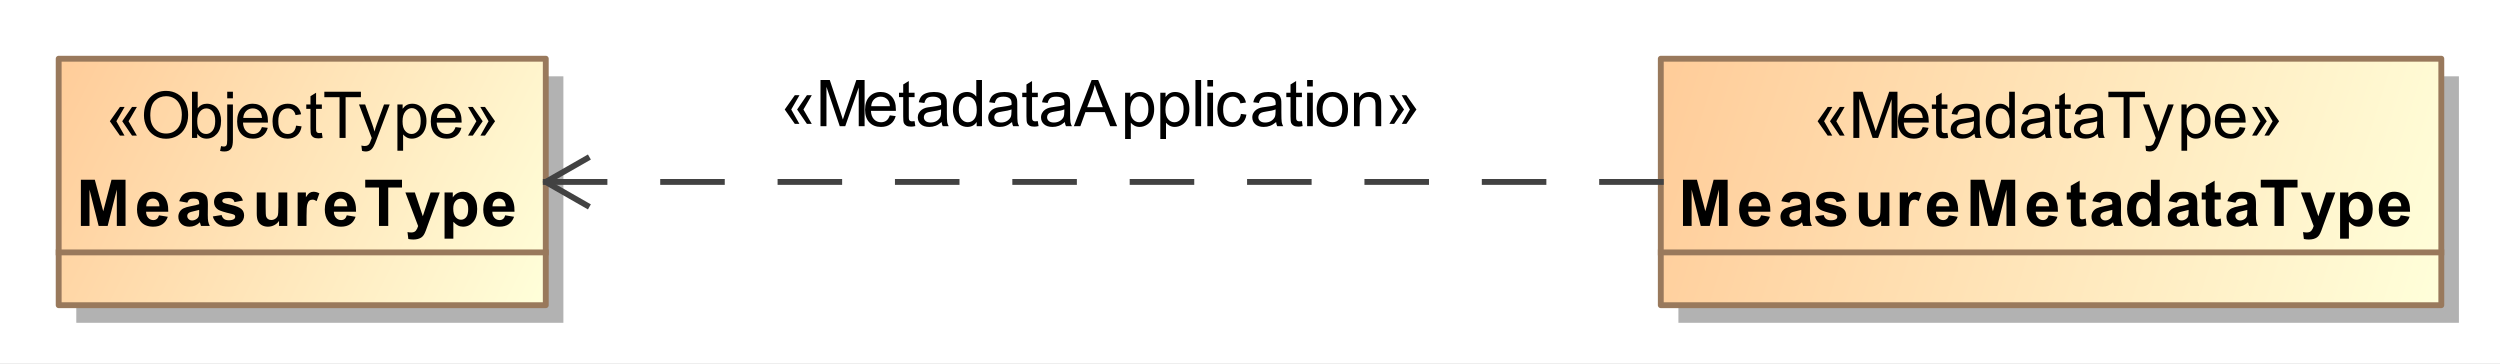 <?xml version="1.0" encoding="UTF-8"?>
<!DOCTYPE svg PUBLIC '-//W3C//DTD SVG 1.0//EN'
          'http://www.w3.org/TR/2001/REC-SVG-20010904/DTD/svg10.dtd'>
<svg fill-opacity="1" xmlns:xlink="http://www.w3.org/1999/xlink" color-rendering="auto" color-interpolation="auto" stroke="black" text-rendering="auto" stroke-linecap="square" width="4.438in" stroke-miterlimit="10" stroke-opacity="1" shape-rendering="auto" fill="black" stroke-dasharray="none" font-weight="normal" stroke-width="1" viewBox="0 0 426 62" height="0.646in" xmlns="http://www.w3.org/2000/svg" font-family="&apos;Arial&apos;" font-style="normal" stroke-linejoin="miter" font-size="12" stroke-dashoffset="0" image-rendering="auto"
><rect x="0" y="0" width="426" height="62" fill="#333333" stroke="none"/><!--Generated by the Batik Graphics2D SVG Generator
 This is MagicDraw diagram.--><defs id="genericDefs"
  /><g
  ><defs id="defs1"
    ><linearGradient x1="364" gradientUnits="userSpaceOnUse" x2="497" y1="123" y2="165" id="linearGradient1" spreadMethod="pad"
      ><stop stop-opacity="1" stop-color="rgb(255,204,153)" offset="0%"
        /><stop stop-opacity="1" stop-color="rgb(255,255,218)" offset="100%"
      /></linearGradient
      ><linearGradient x1="91" gradientUnits="userSpaceOnUse" x2="174" y1="123" y2="165" id="linearGradient2" spreadMethod="pad"
      ><stop stop-opacity="1" stop-color="rgb(255,204,153)" offset="0%"
        /><stop stop-opacity="1" stop-color="rgb(255,255,218)" offset="100%"
      /></linearGradient
      ><clipPath clipPathUnits="userSpaceOnUse" id="clipPath1"
      ><path d="M0 -5 L507 -5 L507 175 L0 175 L0 -5 Z"
      /></clipPath
      ><clipPath clipPathUnits="userSpaceOnUse" id="clipPath2"
      ><path d="M81 108 L588 108 L588 288 L81 288 L81 108 Z"
      /></clipPath
    ></defs
    ><g fill="white" stroke="white"
    ><rect x="0" width="507" height="180" y="-5" clip-path="url(#clipPath1)" stroke="none"
      /><rect x="367" y="126" transform="translate(-81,-113)" clip-path="url(#clipPath2)" fill="rgb(178,178,178)" width="133" text-rendering="geometricPrecision" height="42" stroke="none"
      /><rect x="364" y="123" transform="translate(-81,-113)" clip-path="url(#clipPath2)" fill="url(#linearGradient1)" width="133" text-rendering="geometricPrecision" height="42" stroke="none"
    /></g
    ><g fill="rgb(153,121,92)" text-rendering="geometricPrecision" transform="translate(-81,-113)" stroke-linejoin="round" stroke-linecap="butt" stroke="rgb(153,121,92)"
    ><rect fill="none" x="364" width="133" height="42" y="123" clip-path="url(#clipPath2)"
      /><line y2="156" fill="none" x1="364" clip-path="url(#clipPath2)" x2="497" y1="156"
      /><path fill="black" d="M391.828 133.654 L393.219 136.107 L392.438 136.107 L390.719 133.654 L392.438 131.217 L393.234 131.217 L391.828 133.654 ZM393.906 133.654 L395.328 136.107 L394.5 136.107 L392.828 133.654 L394.5 131.217 L395.328 131.217 L393.906 133.654 ZM396.812 136.498 L396.812 128.623 L398.391 128.623 L400.25 134.201 Q400.5 134.982 400.625 135.357 Q400.766 134.935 401.047 134.107 L402.922 128.623 L404.328 128.623 L404.328 136.498 L403.328 136.498 L403.328 129.904 L401.031 136.498 L400.094 136.498 L397.828 129.795 L397.828 136.498 L396.812 136.498 ZM408.625 134.654 L409.625 134.779 Q409.391 135.654 408.75 136.138 Q408.109 136.623 407.125 136.623 Q405.875 136.623 405.141 135.857 Q404.406 135.092 404.406 133.701 Q404.406 132.248 405.148 131.459 Q405.891 130.67 407.062 130.67 Q408.219 130.67 408.938 131.443 Q409.656 132.217 409.656 133.638 Q409.656 133.717 409.656 133.888 L405.406 133.888 Q405.453 134.826 405.93 135.326 Q406.406 135.826 407.125 135.826 Q407.656 135.826 408.031 135.553 Q408.406 135.279 408.625 134.654 ZM405.453 133.092 L408.641 133.092 Q408.578 132.373 408.281 132.013 Q407.812 131.467 407.078 131.467 Q406.406 131.467 405.953 131.912 Q405.5 132.357 405.453 133.092 ZM412.844 135.638 L412.969 136.482 Q412.562 136.576 412.25 136.576 Q411.719 136.576 411.43 136.404 Q411.141 136.232 411.023 135.967 Q410.906 135.701 410.906 134.826 L410.906 131.545 L410.188 131.545 L410.188 130.795 L410.906 130.795 L410.906 129.388 L411.859 128.795 L411.859 130.795 L412.844 130.795 L412.844 131.545 L411.859 131.545 L411.859 134.888 Q411.859 135.295 411.914 135.412 Q411.969 135.529 412.086 135.599 Q412.203 135.67 412.406 135.67 Q412.578 135.67 412.844 135.638 ZM417.453 135.795 Q416.906 136.248 416.414 136.435 Q415.922 136.623 415.344 136.623 Q414.406 136.623 413.898 136.162 Q413.391 135.701 413.391 134.998 Q413.391 134.576 413.586 134.232 Q413.781 133.888 414.086 133.678 Q414.391 133.467 414.781 133.357 Q415.062 133.279 415.641 133.217 Q416.812 133.076 417.359 132.873 Q417.375 132.685 417.375 132.623 Q417.375 132.029 417.094 131.795 Q416.734 131.467 416 131.467 Q415.312 131.467 414.992 131.701 Q414.672 131.935 414.516 132.545 L413.562 132.42 Q413.688 131.81 413.984 131.435 Q414.281 131.06 414.844 130.865 Q415.406 130.67 416.141 130.67 Q416.875 130.67 417.328 130.842 Q417.781 131.013 417.992 131.271 Q418.203 131.529 418.297 131.92 Q418.344 132.17 418.344 132.826 L418.344 134.107 Q418.344 135.451 418.406 135.81 Q418.469 136.17 418.656 136.498 L417.641 136.498 Q417.484 136.201 417.453 135.795 ZM417.359 133.638 Q416.844 133.857 415.781 133.998 Q415.188 134.092 414.945 134.193 Q414.703 134.295 414.562 134.506 Q414.422 134.717 414.422 134.967 Q414.422 135.357 414.719 135.615 Q415.016 135.873 415.578 135.873 Q416.141 135.873 416.57 135.623 Q417 135.373 417.219 134.951 Q417.359 134.623 417.359 133.982 L417.359 133.638 ZM423.422 136.498 L423.422 135.779 Q422.891 136.623 421.828 136.623 Q421.156 136.623 420.578 136.248 Q420 135.873 419.688 135.201 Q419.375 134.529 419.375 133.654 Q419.375 132.795 419.664 132.099 Q419.953 131.404 420.516 131.037 Q421.078 130.67 421.781 130.67 Q422.297 130.67 422.703 130.888 Q423.109 131.107 423.359 131.451 L423.359 128.623 L424.328 128.623 L424.328 136.498 L423.422 136.498 ZM420.375 133.654 Q420.375 134.748 420.836 135.287 Q421.297 135.826 421.922 135.826 Q422.562 135.826 423 135.31 Q423.438 134.795 423.438 133.732 Q423.438 132.56 422.992 132.013 Q422.547 131.467 421.875 131.467 Q421.234 131.467 420.805 131.99 Q420.375 132.513 420.375 133.654 ZM429.453 135.795 Q428.906 136.248 428.414 136.435 Q427.922 136.623 427.344 136.623 Q426.406 136.623 425.898 136.162 Q425.391 135.701 425.391 134.998 Q425.391 134.576 425.586 134.232 Q425.781 133.888 426.086 133.678 Q426.391 133.467 426.781 133.357 Q427.062 133.279 427.641 133.217 Q428.812 133.076 429.359 132.873 Q429.375 132.685 429.375 132.623 Q429.375 132.029 429.094 131.795 Q428.734 131.467 428 131.467 Q427.312 131.467 426.992 131.701 Q426.672 131.935 426.516 132.545 L425.562 132.42 Q425.688 131.81 425.984 131.435 Q426.281 131.06 426.844 130.865 Q427.406 130.67 428.141 130.67 Q428.875 130.67 429.328 130.842 Q429.781 131.013 429.992 131.271 Q430.203 131.529 430.297 131.92 Q430.344 132.17 430.344 132.826 L430.344 134.107 Q430.344 135.451 430.406 135.81 Q430.469 136.17 430.656 136.498 L429.641 136.498 Q429.484 136.201 429.453 135.795 ZM429.359 133.638 Q428.844 133.857 427.781 133.998 Q427.188 134.092 426.945 134.193 Q426.703 134.295 426.562 134.506 Q426.422 134.717 426.422 134.967 Q426.422 135.357 426.719 135.615 Q427.016 135.873 427.578 135.873 Q428.141 135.873 428.57 135.623 Q429 135.373 429.219 134.951 Q429.359 134.623 429.359 133.982 L429.359 133.638 ZM433.844 135.638 L433.969 136.482 Q433.562 136.576 433.25 136.576 Q432.719 136.576 432.43 136.404 Q432.141 136.232 432.023 135.967 Q431.906 135.701 431.906 134.826 L431.906 131.545 L431.188 131.545 L431.188 130.795 L431.906 130.795 L431.906 129.388 L432.859 128.795 L432.859 130.795 L433.844 130.795 L433.844 131.545 L432.859 131.545 L432.859 134.888 Q432.859 135.295 432.914 135.412 Q432.969 135.529 433.086 135.599 Q433.203 135.67 433.406 135.67 Q433.578 135.67 433.844 135.638 ZM438.453 135.795 Q437.906 136.248 437.414 136.435 Q436.922 136.623 436.344 136.623 Q435.406 136.623 434.898 136.162 Q434.391 135.701 434.391 134.998 Q434.391 134.576 434.586 134.232 Q434.781 133.888 435.086 133.678 Q435.391 133.467 435.781 133.357 Q436.062 133.279 436.641 133.217 Q437.812 133.076 438.359 132.873 Q438.375 132.685 438.375 132.623 Q438.375 132.029 438.094 131.795 Q437.734 131.467 437 131.467 Q436.312 131.467 435.992 131.701 Q435.672 131.935 435.516 132.545 L434.562 132.42 Q434.688 131.81 434.984 131.435 Q435.281 131.06 435.844 130.865 Q436.406 130.67 437.141 130.67 Q437.875 130.67 438.328 130.842 Q438.781 131.013 438.992 131.271 Q439.203 131.529 439.297 131.92 Q439.344 132.17 439.344 132.826 L439.344 134.107 Q439.344 135.451 439.406 135.81 Q439.469 136.17 439.656 136.498 L438.641 136.498 Q438.484 136.201 438.453 135.795 ZM438.359 133.638 Q437.844 133.857 436.781 133.998 Q436.188 134.092 435.945 134.193 Q435.703 134.295 435.562 134.506 Q435.422 134.717 435.422 134.967 Q435.422 135.357 435.719 135.615 Q436.016 135.873 436.578 135.873 Q437.141 135.873 437.57 135.623 Q438 135.373 438.219 134.951 Q438.359 134.623 438.359 133.982 L438.359 133.638 ZM442.859 136.498 L442.859 129.56 L440.266 129.56 L440.266 128.623 L446.5 128.623 L446.5 129.56 L443.891 129.56 L443.891 136.498 L442.859 136.498 ZM446.688 138.701 L446.578 137.795 Q446.891 137.873 447.125 137.873 Q447.453 137.873 447.648 137.763 Q447.844 137.654 447.953 137.467 Q448.047 137.326 448.25 136.748 Q448.281 136.67 448.344 136.513 L446.172 130.795 L447.219 130.795 L448.406 134.092 Q448.641 134.732 448.812 135.42 Q448.984 134.748 449.219 134.123 L450.438 130.795 L451.406 130.795 L449.234 136.592 Q448.891 137.529 448.688 137.888 Q448.438 138.373 448.102 138.592 Q447.766 138.81 447.312 138.81 Q447.031 138.81 446.688 138.701 ZM452.719 138.685 L452.719 130.795 L453.609 130.795 L453.609 131.529 Q453.922 131.107 454.312 130.888 Q454.703 130.67 455.266 130.67 Q455.984 130.67 456.547 131.045 Q457.109 131.42 457.391 132.099 Q457.672 132.779 457.672 133.607 Q457.672 134.482 457.359 135.178 Q457.047 135.873 456.445 136.248 Q455.844 136.623 455.188 136.623 Q454.703 136.623 454.32 136.42 Q453.938 136.217 453.688 135.904 L453.688 138.685 L452.719 138.685 ZM453.594 133.685 Q453.594 134.779 454.047 135.303 Q454.5 135.826 455.125 135.826 Q455.766 135.826 456.227 135.287 Q456.688 134.748 456.688 133.592 Q456.688 132.513 456.242 131.967 Q455.797 131.42 455.172 131.42 Q454.547 131.42 454.07 131.998 Q453.594 132.576 453.594 133.685 ZM462.625 134.654 L463.625 134.779 Q463.391 135.654 462.75 136.138 Q462.109 136.623 461.125 136.623 Q459.875 136.623 459.141 135.857 Q458.406 135.092 458.406 133.701 Q458.406 132.248 459.148 131.459 Q459.891 130.67 461.062 130.67 Q462.219 130.67 462.938 131.443 Q463.656 132.217 463.656 133.638 Q463.656 133.717 463.656 133.888 L459.406 133.888 Q459.453 134.826 459.93 135.326 Q460.406 135.826 461.125 135.826 Q461.656 135.826 462.031 135.553 Q462.406 135.279 462.625 134.654 ZM459.453 133.092 L462.641 133.092 Q462.578 132.373 462.281 132.013 Q461.812 131.467 461.078 131.467 Q460.406 131.467 459.953 131.912 Q459.5 132.357 459.453 133.092 ZM468.25 133.654 L466.844 131.217 L467.641 131.217 L469.359 133.654 L467.641 136.107 L466.859 136.107 L468.25 133.654 ZM466.172 133.654 L464.75 131.217 L465.562 131.217 L467.25 133.654 L465.562 136.107 L464.75 136.107 L466.172 133.654 Z" clip-path="url(#clipPath2)" stroke="none"
      /><path fill="black" d="M367.781 151.498 L367.781 143.623 L370.156 143.623 L371.594 148.998 L373 143.623 L375.391 143.623 L375.391 151.498 L373.906 151.498 L373.906 145.295 L372.344 151.498 L370.812 151.498 L369.25 145.295 L369.25 151.498 L367.781 151.498 ZM381.094 149.685 L382.594 149.935 Q382.312 150.763 381.688 151.193 Q381.062 151.623 380.109 151.623 Q378.625 151.623 377.906 150.654 Q377.344 149.873 377.344 148.685 Q377.344 147.263 378.086 146.467 Q378.828 145.67 379.969 145.67 Q381.234 145.67 381.969 146.506 Q382.703 147.342 382.672 149.076 L378.891 149.076 Q378.906 149.748 379.258 150.123 Q379.609 150.498 380.125 150.498 Q380.484 150.498 380.727 150.303 Q380.969 150.107 381.094 149.685 ZM381.172 148.154 Q381.156 147.498 380.836 147.162 Q380.516 146.826 380.062 146.826 Q379.562 146.826 379.234 147.185 Q378.922 147.545 378.922 148.154 L381.172 148.154 ZM385.922 147.529 L384.547 147.279 Q384.781 146.467 385.344 146.068 Q385.906 145.67 387.016 145.67 Q388.031 145.67 388.523 145.904 Q389.016 146.138 389.219 146.506 Q389.422 146.873 389.422 147.857 L389.406 149.623 Q389.406 150.373 389.477 150.732 Q389.547 151.092 389.75 151.498 L388.25 151.498 Q388.188 151.342 388.109 151.045 Q388.078 150.92 388.062 150.873 Q387.672 151.248 387.227 151.435 Q386.781 151.623 386.281 151.623 Q385.406 151.623 384.898 151.146 Q384.391 150.67 384.391 149.935 Q384.391 149.451 384.625 149.076 Q384.859 148.701 385.273 148.498 Q385.688 148.295 386.469 148.138 Q387.531 147.951 387.938 147.779 L387.938 147.623 Q387.938 147.185 387.719 147.006 Q387.5 146.826 386.906 146.826 Q386.516 146.826 386.289 146.982 Q386.062 147.138 385.922 147.529 ZM387.938 148.763 Q387.641 148.857 387.016 148.99 Q386.391 149.123 386.203 149.248 Q385.906 149.467 385.906 149.779 Q385.906 150.107 386.141 150.334 Q386.375 150.56 386.734 150.56 Q387.141 150.56 387.516 150.295 Q387.797 150.092 387.875 149.795 Q387.938 149.607 387.938 149.06 L387.938 148.763 ZM390.266 149.873 L391.766 149.638 Q391.875 150.076 392.164 150.303 Q392.453 150.529 392.984 150.529 Q393.578 150.529 393.875 150.326 Q394.078 150.17 394.078 149.92 Q394.078 149.748 393.969 149.638 Q393.844 149.529 393.453 149.435 Q391.641 149.029 391.141 148.701 Q390.469 148.232 390.469 147.42 Q390.469 146.67 391.055 146.17 Q391.641 145.67 392.875 145.67 Q394.047 145.67 394.609 146.045 Q395.172 146.42 395.391 147.17 L393.969 147.435 Q393.875 147.107 393.625 146.928 Q393.375 146.748 392.891 146.748 Q392.297 146.748 392.047 146.92 Q391.875 147.029 391.875 147.217 Q391.875 147.388 392.016 147.498 Q392.219 147.654 393.43 147.928 Q394.641 148.201 395.109 148.592 Q395.594 148.998 395.594 149.717 Q395.594 150.498 394.938 151.06 Q394.281 151.623 392.984 151.623 Q391.828 151.623 391.148 151.154 Q390.469 150.685 390.266 149.873 ZM401.547 151.498 L401.547 150.638 Q401.234 151.107 400.727 151.365 Q400.219 151.623 399.656 151.623 Q399.078 151.623 398.625 151.373 Q398.172 151.123 397.961 150.662 Q397.75 150.201 397.75 149.404 L397.75 145.795 L399.266 145.795 L399.266 148.42 Q399.266 149.623 399.352 149.888 Q399.438 150.154 399.656 150.318 Q399.875 150.482 400.219 150.482 Q400.594 150.482 400.906 150.271 Q401.219 150.06 401.328 149.74 Q401.438 149.42 401.438 148.201 L401.438 145.795 L402.953 145.795 L402.953 151.498 L401.547 151.498 ZM406.234 151.498 L404.719 151.498 L404.719 145.795 L406.125 145.795 L406.125 146.607 Q406.484 146.029 406.773 145.849 Q407.062 145.67 407.422 145.67 Q407.938 145.67 408.422 145.951 L407.953 147.263 Q407.578 147.013 407.25 147.013 Q406.922 147.013 406.703 147.193 Q406.484 147.373 406.359 147.826 Q406.234 148.279 406.234 149.732 L406.234 151.498 ZM413.094 149.685 L414.594 149.935 Q414.312 150.763 413.688 151.193 Q413.062 151.623 412.109 151.623 Q410.625 151.623 409.906 150.654 Q409.344 149.873 409.344 148.685 Q409.344 147.263 410.086 146.467 Q410.828 145.67 411.969 145.67 Q413.234 145.67 413.969 146.506 Q414.703 147.342 414.672 149.076 L410.891 149.076 Q410.906 149.748 411.258 150.123 Q411.609 150.498 412.125 150.498 Q412.484 150.498 412.727 150.303 Q412.969 150.107 413.094 149.685 ZM413.172 148.154 Q413.156 147.498 412.836 147.162 Q412.516 146.826 412.062 146.826 Q411.562 146.826 411.234 147.185 Q410.922 147.545 410.922 148.154 L413.172 148.154 ZM416.781 151.498 L416.781 143.623 L419.156 143.623 L420.594 148.998 L422 143.623 L424.391 143.623 L424.391 151.498 L422.906 151.498 L422.906 145.295 L421.344 151.498 L419.812 151.498 L418.25 145.295 L418.25 151.498 L416.781 151.498 ZM430.094 149.685 L431.594 149.935 Q431.312 150.763 430.688 151.193 Q430.062 151.623 429.109 151.623 Q427.625 151.623 426.906 150.654 Q426.344 149.873 426.344 148.685 Q426.344 147.263 427.086 146.467 Q427.828 145.67 428.969 145.67 Q430.234 145.67 430.969 146.506 Q431.703 147.342 431.672 149.076 L427.891 149.076 Q427.906 149.748 428.258 150.123 Q428.609 150.498 429.125 150.498 Q429.484 150.498 429.727 150.303 Q429.969 150.107 430.094 149.685 ZM430.172 148.154 Q430.156 147.498 429.836 147.162 Q429.516 146.826 429.062 146.826 Q428.562 146.826 428.234 147.185 Q427.922 147.545 427.922 148.154 L430.172 148.154 ZM436.406 145.795 L436.406 146.998 L435.375 146.998 L435.375 149.295 Q435.375 149.998 435.406 150.115 Q435.438 150.232 435.539 150.303 Q435.641 150.373 435.797 150.373 Q436 150.373 436.406 150.232 L436.531 151.404 Q436 151.623 435.344 151.623 Q434.922 151.623 434.594 151.49 Q434.266 151.357 434.117 151.138 Q433.969 150.92 433.906 150.545 Q433.859 150.279 433.859 149.482 L433.859 146.998 L433.172 146.998 L433.172 145.795 L433.859 145.795 L433.859 144.654 L435.375 143.779 L435.375 145.795 L436.406 145.795 ZM438.922 147.529 L437.547 147.279 Q437.781 146.467 438.344 146.068 Q438.906 145.67 440.016 145.67 Q441.031 145.67 441.523 145.904 Q442.016 146.138 442.219 146.506 Q442.422 146.873 442.422 147.857 L442.406 149.623 Q442.406 150.373 442.477 150.732 Q442.547 151.092 442.75 151.498 L441.25 151.498 Q441.188 151.342 441.109 151.045 Q441.078 150.92 441.062 150.873 Q440.672 151.248 440.227 151.435 Q439.781 151.623 439.281 151.623 Q438.406 151.623 437.898 151.146 Q437.391 150.67 437.391 149.935 Q437.391 149.451 437.625 149.076 Q437.859 148.701 438.273 148.498 Q438.688 148.295 439.469 148.138 Q440.531 147.951 440.938 147.779 L440.938 147.623 Q440.938 147.185 440.719 147.006 Q440.5 146.826 439.906 146.826 Q439.516 146.826 439.289 146.982 Q439.062 147.138 438.922 147.529 ZM440.938 148.763 Q440.641 148.857 440.016 148.99 Q439.391 149.123 439.203 149.248 Q438.906 149.467 438.906 149.779 Q438.906 150.107 439.141 150.334 Q439.375 150.56 439.734 150.56 Q440.141 150.56 440.516 150.295 Q440.797 150.092 440.875 149.795 Q440.938 149.607 440.938 149.06 L440.938 148.763 ZM449.016 151.498 L447.625 151.498 L447.625 150.654 Q447.266 151.154 446.789 151.388 Q446.312 151.623 445.844 151.623 Q444.859 151.623 444.156 150.834 Q443.453 150.045 443.453 148.623 Q443.453 147.17 444.133 146.42 Q444.812 145.67 445.859 145.67 Q446.812 145.67 447.516 146.467 L447.516 143.623 L449.016 143.623 L449.016 151.498 ZM445 148.529 Q445 149.435 445.25 149.842 Q445.609 150.435 446.266 150.435 Q446.781 150.435 447.148 149.99 Q447.516 149.545 447.516 148.67 Q447.516 147.685 447.164 147.256 Q446.812 146.826 446.25 146.826 Q445.719 146.826 445.359 147.248 Q445 147.67 445 148.529 ZM451.922 147.529 L450.547 147.279 Q450.781 146.467 451.344 146.068 Q451.906 145.67 453.016 145.67 Q454.031 145.67 454.523 145.904 Q455.016 146.138 455.219 146.506 Q455.422 146.873 455.422 147.857 L455.406 149.623 Q455.406 150.373 455.477 150.732 Q455.547 151.092 455.75 151.498 L454.25 151.498 Q454.188 151.342 454.109 151.045 Q454.078 150.92 454.062 150.873 Q453.672 151.248 453.227 151.435 Q452.781 151.623 452.281 151.623 Q451.406 151.623 450.898 151.146 Q450.391 150.67 450.391 149.935 Q450.391 149.451 450.625 149.076 Q450.859 148.701 451.273 148.498 Q451.688 148.295 452.469 148.138 Q453.531 147.951 453.938 147.779 L453.938 147.623 Q453.938 147.185 453.719 147.006 Q453.5 146.826 452.906 146.826 Q452.516 146.826 452.289 146.982 Q452.062 147.138 451.922 147.529 ZM453.938 148.763 Q453.641 148.857 453.016 148.99 Q452.391 149.123 452.203 149.248 Q451.906 149.467 451.906 149.779 Q451.906 150.107 452.141 150.334 Q452.375 150.56 452.734 150.56 Q453.141 150.56 453.516 150.295 Q453.797 150.092 453.875 149.795 Q453.938 149.607 453.938 149.06 L453.938 148.763 ZM459.406 145.795 L459.406 146.998 L458.375 146.998 L458.375 149.295 Q458.375 149.998 458.406 150.115 Q458.438 150.232 458.539 150.303 Q458.641 150.373 458.797 150.373 Q459 150.373 459.406 150.232 L459.531 151.404 Q459 151.623 458.344 151.623 Q457.922 151.623 457.594 151.49 Q457.266 151.357 457.117 151.138 Q456.969 150.92 456.906 150.545 Q456.859 150.279 456.859 149.482 L456.859 146.998 L456.172 146.998 L456.172 145.795 L456.859 145.795 L456.859 144.654 L458.375 143.779 L458.375 145.795 L459.406 145.795 ZM461.922 147.529 L460.547 147.279 Q460.781 146.467 461.344 146.068 Q461.906 145.67 463.016 145.67 Q464.031 145.67 464.523 145.904 Q465.016 146.138 465.219 146.506 Q465.422 146.873 465.422 147.857 L465.406 149.623 Q465.406 150.373 465.477 150.732 Q465.547 151.092 465.75 151.498 L464.25 151.498 Q464.188 151.342 464.109 151.045 Q464.078 150.92 464.062 150.873 Q463.672 151.248 463.227 151.435 Q462.781 151.623 462.281 151.623 Q461.406 151.623 460.898 151.146 Q460.391 150.67 460.391 149.935 Q460.391 149.451 460.625 149.076 Q460.859 148.701 461.273 148.498 Q461.688 148.295 462.469 148.138 Q463.531 147.951 463.938 147.779 L463.938 147.623 Q463.938 147.185 463.719 147.006 Q463.5 146.826 462.906 146.826 Q462.516 146.826 462.289 146.982 Q462.062 147.138 461.922 147.529 ZM463.938 148.763 Q463.641 148.857 463.016 148.99 Q462.391 149.123 462.203 149.248 Q461.906 149.467 461.906 149.779 Q461.906 150.107 462.141 150.334 Q462.375 150.56 462.734 150.56 Q463.141 150.56 463.516 150.295 Q463.797 150.092 463.875 149.795 Q463.938 149.607 463.938 149.06 L463.938 148.763 ZM468.578 151.498 L468.578 144.951 L466.234 144.951 L466.234 143.623 L472.5 143.623 L472.5 144.951 L470.156 144.951 L470.156 151.498 L468.578 151.498 ZM473.078 145.795 L474.688 145.795 L476.047 149.842 L477.375 145.795 L478.938 145.795 L476.922 151.279 L476.562 152.279 Q476.375 152.779 476.195 153.045 Q476.016 153.31 475.781 153.467 Q475.547 153.623 475.203 153.717 Q474.859 153.81 474.422 153.81 Q474 153.81 473.578 153.717 L473.438 152.545 Q473.797 152.607 474.078 152.607 Q474.609 152.607 474.859 152.303 Q475.109 151.998 475.25 151.513 L473.078 145.795 ZM479.75 145.795 L481.156 145.795 L481.156 146.638 Q481.422 146.201 481.891 145.935 Q482.359 145.67 482.938 145.67 Q483.922 145.67 484.617 146.443 Q485.312 147.217 485.312 148.607 Q485.312 150.045 484.617 150.834 Q483.922 151.623 482.922 151.623 Q482.453 151.623 482.07 151.435 Q481.688 151.248 481.25 150.795 L481.25 153.67 L479.75 153.67 L479.75 145.795 ZM481.234 148.545 Q481.234 149.513 481.617 149.974 Q482 150.435 482.547 150.435 Q483.078 150.435 483.43 150.013 Q483.781 149.592 483.781 148.623 Q483.781 147.732 483.422 147.295 Q483.062 146.857 482.531 146.857 Q481.969 146.857 481.602 147.287 Q481.234 147.717 481.234 148.545 ZM490.094 149.685 L491.594 149.935 Q491.312 150.763 490.688 151.193 Q490.062 151.623 489.109 151.623 Q487.625 151.623 486.906 150.654 Q486.344 149.873 486.344 148.685 Q486.344 147.263 487.086 146.467 Q487.828 145.67 488.969 145.67 Q490.234 145.67 490.969 146.506 Q491.703 147.342 491.672 149.076 L487.891 149.076 Q487.906 149.748 488.258 150.123 Q488.609 150.498 489.125 150.498 Q489.484 150.498 489.727 150.303 Q489.969 150.107 490.094 149.685 ZM490.172 148.154 Q490.156 147.498 489.836 147.162 Q489.516 146.826 489.062 146.826 Q488.562 146.826 488.234 147.185 Q487.922 147.545 487.922 148.154 L490.172 148.154 Z" clip-path="url(#clipPath2)" stroke="none"
      /><rect x="94" y="126" clip-path="url(#clipPath2)" fill="rgb(178,178,178)" width="83" height="42" stroke="none"
      /><rect x="91" y="123" clip-path="url(#clipPath2)" fill="url(#linearGradient2)" width="83" height="42" stroke="none"
      /><rect fill="none" x="91" width="83" height="42" y="123" clip-path="url(#clipPath2)"
      /><line y2="156" fill="none" x1="91" clip-path="url(#clipPath2)" x2="174" y1="156"
      /><path fill="black" d="M100.828 133.654 L102.219 136.107 L101.438 136.107 L99.719 133.654 L101.438 131.217 L102.234 131.217 L100.828 133.654 ZM102.906 133.654 L104.328 136.107 L103.5 136.107 L101.828 133.654 L103.5 131.217 L104.328 131.217 L102.906 133.654 ZM105.531 132.67 Q105.531 130.701 106.586 129.592 Q107.641 128.482 109.297 128.482 Q110.391 128.482 111.266 129.006 Q112.141 129.529 112.602 130.459 Q113.062 131.388 113.062 132.576 Q113.062 133.763 112.578 134.709 Q112.094 135.654 111.211 136.146 Q110.328 136.638 109.297 136.638 Q108.188 136.638 107.312 136.099 Q106.438 135.56 105.984 134.631 Q105.531 133.701 105.531 132.67 ZM106.609 132.685 Q106.609 134.107 107.375 134.928 Q108.141 135.748 109.297 135.748 Q110.469 135.748 111.227 134.92 Q111.984 134.092 111.984 132.56 Q111.984 131.607 111.664 130.888 Q111.344 130.17 110.719 129.779 Q110.094 129.388 109.312 129.388 Q108.203 129.388 107.406 130.146 Q106.609 130.904 106.609 132.685 ZM114.609 136.498 L113.719 136.498 L113.719 128.623 L114.688 128.623 L114.688 131.435 Q115.297 130.67 116.25 130.67 Q116.781 130.67 117.25 130.881 Q117.719 131.092 118.023 131.474 Q118.328 131.857 118.5 132.396 Q118.672 132.935 118.672 133.56 Q118.672 135.029 117.945 135.826 Q117.219 136.623 116.203 136.623 Q115.188 136.623 114.609 135.779 L114.609 136.498 ZM114.609 133.607 Q114.609 134.623 114.891 135.092 Q115.344 135.826 116.125 135.826 Q116.75 135.826 117.211 135.279 Q117.672 134.732 117.672 133.638 Q117.672 132.529 117.234 131.998 Q116.797 131.467 116.156 131.467 Q115.531 131.467 115.07 132.013 Q114.609 132.56 114.609 133.607 ZM119.719 129.748 L119.719 128.623 L120.688 128.623 L120.688 129.748 L119.719 129.748 ZM118.5 138.717 L118.672 137.888 Q118.969 137.967 119.141 137.967 Q119.438 137.967 119.578 137.771 Q119.719 137.576 119.719 136.795 L119.719 130.795 L120.688 130.795 L120.688 136.81 Q120.688 137.857 120.406 138.279 Q120.062 138.81 119.25 138.81 Q118.859 138.81 118.5 138.717 ZM125.625 134.654 L126.625 134.779 Q126.391 135.654 125.75 136.138 Q125.109 136.623 124.125 136.623 Q122.875 136.623 122.141 135.857 Q121.406 135.092 121.406 133.701 Q121.406 132.248 122.148 131.459 Q122.891 130.67 124.062 130.67 Q125.219 130.67 125.938 131.443 Q126.656 132.217 126.656 133.638 Q126.656 133.717 126.656 133.888 L122.406 133.888 Q122.453 134.826 122.93 135.326 Q123.406 135.826 124.125 135.826 Q124.656 135.826 125.031 135.553 Q125.406 135.279 125.625 134.654 ZM122.453 133.092 L125.641 133.092 Q125.578 132.373 125.281 132.013 Q124.812 131.467 124.078 131.467 Q123.406 131.467 122.953 131.912 Q122.5 132.357 122.453 133.092 ZM131.453 134.404 L132.391 134.529 Q132.25 135.513 131.602 136.068 Q130.953 136.623 130.031 136.623 Q128.859 136.623 128.148 135.857 Q127.438 135.092 127.438 133.67 Q127.438 132.748 127.742 132.053 Q128.047 131.357 128.672 131.013 Q129.297 130.67 130.031 130.67 Q130.953 130.67 131.547 131.138 Q132.141 131.607 132.312 132.467 L131.359 132.607 Q131.234 132.045 130.891 131.756 Q130.547 131.467 130.062 131.467 Q129.344 131.467 128.883 131.99 Q128.422 132.513 128.422 133.638 Q128.422 134.795 128.859 135.31 Q129.297 135.826 130.016 135.826 Q130.578 135.826 130.961 135.482 Q131.344 135.138 131.453 134.404 ZM135.844 135.638 L135.969 136.482 Q135.562 136.576 135.25 136.576 Q134.719 136.576 134.43 136.404 Q134.141 136.232 134.023 135.967 Q133.906 135.701 133.906 134.826 L133.906 131.545 L133.188 131.545 L133.188 130.795 L133.906 130.795 L133.906 129.388 L134.859 128.795 L134.859 130.795 L135.844 130.795 L135.844 131.545 L134.859 131.545 L134.859 134.888 Q134.859 135.295 134.914 135.412 Q134.969 135.529 135.086 135.599 Q135.203 135.67 135.406 135.67 Q135.578 135.67 135.844 135.638 ZM138.859 136.498 L138.859 129.56 L136.266 129.56 L136.266 128.623 L142.5 128.623 L142.5 129.56 L139.891 129.56 L139.891 136.498 L138.859 136.498 ZM142.688 138.701 L142.578 137.795 Q142.891 137.873 143.125 137.873 Q143.453 137.873 143.648 137.763 Q143.844 137.654 143.953 137.467 Q144.047 137.326 144.25 136.748 Q144.281 136.67 144.344 136.513 L142.172 130.795 L143.219 130.795 L144.406 134.092 Q144.641 134.732 144.812 135.42 Q144.984 134.748 145.219 134.123 L146.438 130.795 L147.406 130.795 L145.234 136.592 Q144.891 137.529 144.688 137.888 Q144.438 138.373 144.102 138.592 Q143.766 138.81 143.312 138.81 Q143.031 138.81 142.688 138.701 ZM148.719 138.685 L148.719 130.795 L149.609 130.795 L149.609 131.529 Q149.922 131.107 150.312 130.888 Q150.703 130.67 151.266 130.67 Q151.984 130.67 152.547 131.045 Q153.109 131.42 153.391 132.099 Q153.672 132.779 153.672 133.607 Q153.672 134.482 153.359 135.178 Q153.047 135.873 152.445 136.248 Q151.844 136.623 151.188 136.623 Q150.703 136.623 150.32 136.42 Q149.938 136.217 149.688 135.904 L149.688 138.685 L148.719 138.685 ZM149.594 133.685 Q149.594 134.779 150.047 135.303 Q150.5 135.826 151.125 135.826 Q151.766 135.826 152.227 135.287 Q152.688 134.748 152.688 133.592 Q152.688 132.513 152.242 131.967 Q151.797 131.42 151.172 131.42 Q150.547 131.42 150.07 131.998 Q149.594 132.576 149.594 133.685 ZM158.625 134.654 L159.625 134.779 Q159.391 135.654 158.75 136.138 Q158.109 136.623 157.125 136.623 Q155.875 136.623 155.141 135.857 Q154.406 135.092 154.406 133.701 Q154.406 132.248 155.148 131.459 Q155.891 130.67 157.062 130.67 Q158.219 130.67 158.938 131.443 Q159.656 132.217 159.656 133.638 Q159.656 133.717 159.656 133.888 L155.406 133.888 Q155.453 134.826 155.93 135.326 Q156.406 135.826 157.125 135.826 Q157.656 135.826 158.031 135.553 Q158.406 135.279 158.625 134.654 ZM155.453 133.092 L158.641 133.092 Q158.578 132.373 158.281 132.013 Q157.812 131.467 157.078 131.467 Q156.406 131.467 155.953 131.912 Q155.5 132.357 155.453 133.092 ZM164.25 133.654 L162.844 131.217 L163.641 131.217 L165.359 133.654 L163.641 136.107 L162.859 136.107 L164.25 133.654 ZM162.172 133.654 L160.75 131.217 L161.562 131.217 L163.25 133.654 L161.562 136.107 L160.75 136.107 L162.172 133.654 Z" clip-path="url(#clipPath2)" stroke="none"
      /><path fill="black" d="M94.781 151.498 L94.781 143.623 L97.156 143.623 L98.594 148.998 L100 143.623 L102.391 143.623 L102.391 151.498 L100.906 151.498 L100.906 145.295 L99.344 151.498 L97.812 151.498 L96.25 145.295 L96.25 151.498 L94.781 151.498 ZM108.094 149.685 L109.594 149.935 Q109.312 150.763 108.688 151.193 Q108.062 151.623 107.109 151.623 Q105.625 151.623 104.906 150.654 Q104.344 149.873 104.344 148.685 Q104.344 147.263 105.086 146.467 Q105.828 145.67 106.969 145.67 Q108.234 145.67 108.969 146.506 Q109.703 147.342 109.672 149.076 L105.891 149.076 Q105.906 149.748 106.258 150.123 Q106.609 150.498 107.125 150.498 Q107.484 150.498 107.727 150.303 Q107.969 150.107 108.094 149.685 ZM108.172 148.154 Q108.156 147.498 107.836 147.162 Q107.516 146.826 107.062 146.826 Q106.562 146.826 106.234 147.185 Q105.922 147.545 105.922 148.154 L108.172 148.154 ZM112.922 147.529 L111.547 147.279 Q111.781 146.467 112.344 146.068 Q112.906 145.67 114.016 145.67 Q115.031 145.67 115.523 145.904 Q116.016 146.138 116.219 146.506 Q116.422 146.873 116.422 147.857 L116.406 149.623 Q116.406 150.373 116.477 150.732 Q116.547 151.092 116.75 151.498 L115.25 151.498 Q115.188 151.342 115.109 151.045 Q115.078 150.92 115.062 150.873 Q114.672 151.248 114.227 151.435 Q113.781 151.623 113.281 151.623 Q112.406 151.623 111.898 151.146 Q111.391 150.67 111.391 149.935 Q111.391 149.451 111.625 149.076 Q111.859 148.701 112.273 148.498 Q112.688 148.295 113.469 148.138 Q114.531 147.951 114.938 147.779 L114.938 147.623 Q114.938 147.185 114.719 147.006 Q114.5 146.826 113.906 146.826 Q113.516 146.826 113.289 146.982 Q113.062 147.138 112.922 147.529 ZM114.938 148.763 Q114.641 148.857 114.016 148.99 Q113.391 149.123 113.203 149.248 Q112.906 149.467 112.906 149.779 Q112.906 150.107 113.141 150.334 Q113.375 150.56 113.734 150.56 Q114.141 150.56 114.516 150.295 Q114.797 150.092 114.875 149.795 Q114.938 149.607 114.938 149.06 L114.938 148.763 ZM117.266 149.873 L118.766 149.638 Q118.875 150.076 119.164 150.303 Q119.453 150.529 119.984 150.529 Q120.578 150.529 120.875 150.326 Q121.078 150.17 121.078 149.92 Q121.078 149.748 120.969 149.638 Q120.844 149.529 120.453 149.435 Q118.641 149.029 118.141 148.701 Q117.469 148.232 117.469 147.42 Q117.469 146.67 118.055 146.17 Q118.641 145.67 119.875 145.67 Q121.047 145.67 121.609 146.045 Q122.172 146.42 122.391 147.17 L120.969 147.435 Q120.875 147.107 120.625 146.928 Q120.375 146.748 119.891 146.748 Q119.297 146.748 119.047 146.92 Q118.875 147.029 118.875 147.217 Q118.875 147.388 119.016 147.498 Q119.219 147.654 120.43 147.928 Q121.641 148.201 122.109 148.592 Q122.594 148.998 122.594 149.717 Q122.594 150.498 121.938 151.06 Q121.281 151.623 119.984 151.623 Q118.828 151.623 118.148 151.154 Q117.469 150.685 117.266 149.873 ZM128.547 151.498 L128.547 150.638 Q128.234 151.107 127.727 151.365 Q127.219 151.623 126.656 151.623 Q126.078 151.623 125.625 151.373 Q125.172 151.123 124.961 150.662 Q124.75 150.201 124.75 149.404 L124.75 145.795 L126.266 145.795 L126.266 148.42 Q126.266 149.623 126.352 149.888 Q126.438 150.154 126.656 150.318 Q126.875 150.482 127.219 150.482 Q127.594 150.482 127.906 150.271 Q128.219 150.06 128.328 149.74 Q128.438 149.42 128.438 148.201 L128.438 145.795 L129.953 145.795 L129.953 151.498 L128.547 151.498 ZM133.234 151.498 L131.719 151.498 L131.719 145.795 L133.125 145.795 L133.125 146.607 Q133.484 146.029 133.773 145.849 Q134.062 145.67 134.422 145.67 Q134.938 145.67 135.422 145.951 L134.953 147.263 Q134.578 147.013 134.25 147.013 Q133.922 147.013 133.703 147.193 Q133.484 147.373 133.359 147.826 Q133.234 148.279 133.234 149.732 L133.234 151.498 ZM140.094 149.685 L141.594 149.935 Q141.312 150.763 140.688 151.193 Q140.062 151.623 139.109 151.623 Q137.625 151.623 136.906 150.654 Q136.344 149.873 136.344 148.685 Q136.344 147.263 137.086 146.467 Q137.828 145.67 138.969 145.67 Q140.234 145.67 140.969 146.506 Q141.703 147.342 141.672 149.076 L137.891 149.076 Q137.906 149.748 138.258 150.123 Q138.609 150.498 139.125 150.498 Q139.484 150.498 139.727 150.303 Q139.969 150.107 140.094 149.685 ZM140.172 148.154 Q140.156 147.498 139.836 147.162 Q139.516 146.826 139.062 146.826 Q138.562 146.826 138.234 147.185 Q137.922 147.545 137.922 148.154 L140.172 148.154 ZM145.578 151.498 L145.578 144.951 L143.234 144.951 L143.234 143.623 L149.5 143.623 L149.5 144.951 L147.156 144.951 L147.156 151.498 L145.578 151.498 ZM150.078 145.795 L151.688 145.795 L153.047 149.842 L154.375 145.795 L155.938 145.795 L153.922 151.279 L153.562 152.279 Q153.375 152.779 153.195 153.045 Q153.016 153.31 152.781 153.467 Q152.547 153.623 152.203 153.717 Q151.859 153.81 151.422 153.81 Q151 153.81 150.578 153.717 L150.438 152.545 Q150.797 152.607 151.078 152.607 Q151.609 152.607 151.859 152.303 Q152.109 151.998 152.25 151.513 L150.078 145.795 ZM156.75 145.795 L158.156 145.795 L158.156 146.638 Q158.422 146.201 158.891 145.935 Q159.359 145.67 159.938 145.67 Q160.922 145.67 161.617 146.443 Q162.312 147.217 162.312 148.607 Q162.312 150.045 161.617 150.834 Q160.922 151.623 159.922 151.623 Q159.453 151.623 159.07 151.435 Q158.688 151.248 158.25 150.795 L158.25 153.67 L156.75 153.67 L156.75 145.795 ZM158.234 148.545 Q158.234 149.513 158.617 149.974 Q159 150.435 159.547 150.435 Q160.078 150.435 160.43 150.013 Q160.781 149.592 160.781 148.623 Q160.781 147.732 160.422 147.295 Q160.062 146.857 159.531 146.857 Q158.969 146.857 158.602 147.287 Q158.234 147.717 158.234 148.545 ZM167.094 149.685 L168.594 149.935 Q168.312 150.763 167.688 151.193 Q167.062 151.623 166.109 151.623 Q164.625 151.623 163.906 150.654 Q163.344 149.873 163.344 148.685 Q163.344 147.263 164.086 146.467 Q164.828 145.67 165.969 145.67 Q167.234 145.67 167.969 146.506 Q168.703 147.342 168.672 149.076 L164.891 149.076 Q164.906 149.748 165.258 150.123 Q165.609 150.498 166.125 150.498 Q166.484 150.498 166.727 150.303 Q166.969 150.107 167.094 149.685 ZM167.172 148.154 Q167.156 147.498 166.836 147.162 Q166.516 146.826 166.062 146.826 Q165.562 146.826 165.234 147.185 Q164.922 147.545 164.922 148.154 L167.172 148.154 Z" clip-path="url(#clipPath2)" stroke="none"
      /><path fill="none" d="M181 140 L174 144 L181 148" clip-path="url(#clipPath2)" stroke="rgb(66,66,66)"
      /><path fill="none" stroke-dasharray="10" d="M174 144 L364 144" clip-path="url(#clipPath2)" stroke="rgb(66,66,66)"
      /><path fill="black" d="M215.828 131.654 L217.219 134.107 L216.438 134.107 L214.719 131.654 L216.438 129.217 L217.234 129.217 L215.828 131.654 ZM217.906 131.654 L219.328 134.107 L218.5 134.107 L216.828 131.654 L218.5 129.217 L219.328 129.217 L217.906 131.654 ZM220.812 134.498 L220.812 126.623 L222.391 126.623 L224.25 132.201 Q224.5 132.982 224.625 133.357 Q224.766 132.935 225.047 132.107 L226.922 126.623 L228.328 126.623 L228.328 134.498 L227.328 134.498 L227.328 127.904 L225.031 134.498 L224.094 134.498 L221.828 127.795 L221.828 134.498 L220.812 134.498 ZM232.625 132.654 L233.625 132.779 Q233.391 133.654 232.75 134.138 Q232.109 134.623 231.125 134.623 Q229.875 134.623 229.141 133.857 Q228.406 133.092 228.406 131.701 Q228.406 130.248 229.148 129.459 Q229.891 128.67 231.062 128.67 Q232.219 128.67 232.938 129.443 Q233.656 130.217 233.656 131.638 Q233.656 131.717 233.656 131.888 L229.406 131.888 Q229.453 132.826 229.93 133.326 Q230.406 133.826 231.125 133.826 Q231.656 133.826 232.031 133.553 Q232.406 133.279 232.625 132.654 ZM229.453 131.092 L232.641 131.092 Q232.578 130.373 232.281 130.013 Q231.812 129.467 231.078 129.467 Q230.406 129.467 229.953 129.912 Q229.5 130.357 229.453 131.092 ZM236.844 133.638 L236.969 134.482 Q236.562 134.576 236.25 134.576 Q235.719 134.576 235.43 134.404 Q235.141 134.232 235.023 133.967 Q234.906 133.701 234.906 132.826 L234.906 129.545 L234.188 129.545 L234.188 128.795 L234.906 128.795 L234.906 127.388 L235.859 126.795 L235.859 128.795 L236.844 128.795 L236.844 129.545 L235.859 129.545 L235.859 132.888 Q235.859 133.295 235.914 133.412 Q235.969 133.529 236.086 133.599 Q236.203 133.67 236.406 133.67 Q236.578 133.67 236.844 133.638 ZM241.453 133.795 Q240.906 134.248 240.414 134.435 Q239.922 134.623 239.344 134.623 Q238.406 134.623 237.898 134.162 Q237.391 133.701 237.391 132.998 Q237.391 132.576 237.586 132.232 Q237.781 131.888 238.086 131.678 Q238.391 131.467 238.781 131.357 Q239.062 131.279 239.641 131.217 Q240.812 131.076 241.359 130.873 Q241.375 130.685 241.375 130.623 Q241.375 130.029 241.094 129.795 Q240.734 129.467 240 129.467 Q239.312 129.467 238.992 129.701 Q238.672 129.935 238.516 130.545 L237.562 130.42 Q237.688 129.81 237.984 129.435 Q238.281 129.06 238.844 128.865 Q239.406 128.67 240.141 128.67 Q240.875 128.67 241.328 128.842 Q241.781 129.013 241.992 129.271 Q242.203 129.529 242.297 129.92 Q242.344 130.17 242.344 130.826 L242.344 132.107 Q242.344 133.451 242.406 133.81 Q242.469 134.17 242.656 134.498 L241.641 134.498 Q241.484 134.201 241.453 133.795 ZM241.359 131.638 Q240.844 131.857 239.781 131.998 Q239.188 132.092 238.945 132.193 Q238.703 132.295 238.562 132.506 Q238.422 132.717 238.422 132.967 Q238.422 133.357 238.719 133.615 Q239.016 133.873 239.578 133.873 Q240.141 133.873 240.57 133.623 Q241 133.373 241.219 132.951 Q241.359 132.623 241.359 131.982 L241.359 131.638 ZM247.422 134.498 L247.422 133.779 Q246.891 134.623 245.828 134.623 Q245.156 134.623 244.578 134.248 Q244 133.873 243.688 133.201 Q243.375 132.529 243.375 131.654 Q243.375 130.795 243.664 130.099 Q243.953 129.404 244.516 129.037 Q245.078 128.67 245.781 128.67 Q246.297 128.67 246.703 128.888 Q247.109 129.107 247.359 129.451 L247.359 126.623 L248.328 126.623 L248.328 134.498 L247.422 134.498 ZM244.375 131.654 Q244.375 132.748 244.836 133.287 Q245.297 133.826 245.922 133.826 Q246.562 133.826 247 133.31 Q247.438 132.795 247.438 131.732 Q247.438 130.56 246.992 130.013 Q246.547 129.467 245.875 129.467 Q245.234 129.467 244.805 129.99 Q244.375 130.513 244.375 131.654 ZM253.453 133.795 Q252.906 134.248 252.414 134.435 Q251.922 134.623 251.344 134.623 Q250.406 134.623 249.898 134.162 Q249.391 133.701 249.391 132.998 Q249.391 132.576 249.586 132.232 Q249.781 131.888 250.086 131.678 Q250.391 131.467 250.781 131.357 Q251.062 131.279 251.641 131.217 Q252.812 131.076 253.359 130.873 Q253.375 130.685 253.375 130.623 Q253.375 130.029 253.094 129.795 Q252.734 129.467 252 129.467 Q251.312 129.467 250.992 129.701 Q250.672 129.935 250.516 130.545 L249.562 130.42 Q249.688 129.81 249.984 129.435 Q250.281 129.06 250.844 128.865 Q251.406 128.67 252.141 128.67 Q252.875 128.67 253.328 128.842 Q253.781 129.013 253.992 129.271 Q254.203 129.529 254.297 129.92 Q254.344 130.17 254.344 130.826 L254.344 132.107 Q254.344 133.451 254.406 133.81 Q254.469 134.17 254.656 134.498 L253.641 134.498 Q253.484 134.201 253.453 133.795 ZM253.359 131.638 Q252.844 131.857 251.781 131.998 Q251.188 132.092 250.945 132.193 Q250.703 132.295 250.562 132.506 Q250.422 132.717 250.422 132.967 Q250.422 133.357 250.719 133.615 Q251.016 133.873 251.578 133.873 Q252.141 133.873 252.57 133.623 Q253 133.373 253.219 132.951 Q253.359 132.623 253.359 131.982 L253.359 131.638 ZM257.844 133.638 L257.969 134.482 Q257.562 134.576 257.25 134.576 Q256.719 134.576 256.43 134.404 Q256.141 134.232 256.023 133.967 Q255.906 133.701 255.906 132.826 L255.906 129.545 L255.188 129.545 L255.188 128.795 L255.906 128.795 L255.906 127.388 L256.859 126.795 L256.859 128.795 L257.844 128.795 L257.844 129.545 L256.859 129.545 L256.859 132.888 Q256.859 133.295 256.914 133.412 Q256.969 133.529 257.086 133.599 Q257.203 133.67 257.406 133.67 Q257.578 133.67 257.844 133.638 ZM262.453 133.795 Q261.906 134.248 261.414 134.435 Q260.922 134.623 260.344 134.623 Q259.406 134.623 258.898 134.162 Q258.391 133.701 258.391 132.998 Q258.391 132.576 258.586 132.232 Q258.781 131.888 259.086 131.678 Q259.391 131.467 259.781 131.357 Q260.062 131.279 260.641 131.217 Q261.812 131.076 262.359 130.873 Q262.375 130.685 262.375 130.623 Q262.375 130.029 262.094 129.795 Q261.734 129.467 261 129.467 Q260.312 129.467 259.992 129.701 Q259.672 129.935 259.516 130.545 L258.562 130.42 Q258.688 129.81 258.984 129.435 Q259.281 129.06 259.844 128.865 Q260.406 128.67 261.141 128.67 Q261.875 128.67 262.328 128.842 Q262.781 129.013 262.992 129.271 Q263.203 129.529 263.297 129.92 Q263.344 130.17 263.344 130.826 L263.344 132.107 Q263.344 133.451 263.406 133.81 Q263.469 134.17 263.656 134.498 L262.641 134.498 Q262.484 134.201 262.453 133.795 ZM262.359 131.638 Q261.844 131.857 260.781 131.998 Q260.188 132.092 259.945 132.193 Q259.703 132.295 259.562 132.506 Q259.422 132.717 259.422 132.967 Q259.422 133.357 259.719 133.615 Q260.016 133.873 260.578 133.873 Q261.141 133.873 261.57 133.623 Q262 133.373 262.219 132.951 Q262.359 132.623 262.359 131.982 L262.359 131.638 ZM263.984 134.498 L267.016 126.623 L268.125 126.623 L271.359 134.498 L270.172 134.498 L269.25 132.107 L265.953 132.107 L265.094 134.498 L263.984 134.498 ZM266.25 131.263 L268.922 131.263 L268.109 129.076 Q267.734 128.092 267.547 127.451 Q267.391 128.201 267.125 128.951 L266.25 131.263 ZM272.719 136.685 L272.719 128.795 L273.609 128.795 L273.609 129.529 Q273.922 129.107 274.312 128.888 Q274.703 128.67 275.266 128.67 Q275.984 128.67 276.547 129.045 Q277.109 129.42 277.391 130.099 Q277.672 130.779 277.672 131.607 Q277.672 132.482 277.359 133.178 Q277.047 133.873 276.445 134.248 Q275.844 134.623 275.188 134.623 Q274.703 134.623 274.32 134.42 Q273.938 134.217 273.688 133.904 L273.688 136.685 L272.719 136.685 ZM273.594 131.685 Q273.594 132.779 274.047 133.303 Q274.5 133.826 275.125 133.826 Q275.766 133.826 276.227 133.287 Q276.688 132.748 276.688 131.592 Q276.688 130.513 276.242 129.967 Q275.797 129.42 275.172 129.42 Q274.547 129.42 274.07 129.998 Q273.594 130.576 273.594 131.685 ZM278.719 136.685 L278.719 128.795 L279.609 128.795 L279.609 129.529 Q279.922 129.107 280.312 128.888 Q280.703 128.67 281.266 128.67 Q281.984 128.67 282.547 129.045 Q283.109 129.42 283.391 130.099 Q283.672 130.779 283.672 131.607 Q283.672 132.482 283.359 133.178 Q283.047 133.873 282.445 134.248 Q281.844 134.623 281.188 134.623 Q280.703 134.623 280.32 134.42 Q279.938 134.217 279.688 133.904 L279.688 136.685 L278.719 136.685 ZM279.594 131.685 Q279.594 132.779 280.047 133.303 Q280.5 133.826 281.125 133.826 Q281.766 133.826 282.227 133.287 Q282.688 132.748 282.688 131.592 Q282.688 130.513 282.242 129.967 Q281.797 129.42 281.172 129.42 Q280.547 129.42 280.07 129.998 Q279.594 130.576 279.594 131.685 ZM284.703 134.498 L284.703 126.623 L285.672 126.623 L285.672 134.498 L284.703 134.498 ZM286.734 127.732 L286.734 126.623 L287.703 126.623 L287.703 127.732 L286.734 127.732 ZM286.734 134.498 L286.734 128.795 L287.703 128.795 L287.703 134.498 L286.734 134.498 ZM292.453 132.404 L293.391 132.529 Q293.25 133.513 292.602 134.068 Q291.953 134.623 291.031 134.623 Q289.859 134.623 289.148 133.857 Q288.438 133.092 288.438 131.67 Q288.438 130.748 288.742 130.053 Q289.047 129.357 289.672 129.013 Q290.297 128.67 291.031 128.67 Q291.953 128.67 292.547 129.138 Q293.141 129.607 293.312 130.467 L292.359 130.607 Q292.234 130.045 291.891 129.756 Q291.547 129.467 291.062 129.467 Q290.344 129.467 289.883 129.99 Q289.422 130.513 289.422 131.638 Q289.422 132.795 289.859 133.31 Q290.297 133.826 291.016 133.826 Q291.578 133.826 291.961 133.482 Q292.344 133.138 292.453 132.404 ZM298.453 133.795 Q297.906 134.248 297.414 134.435 Q296.922 134.623 296.344 134.623 Q295.406 134.623 294.898 134.162 Q294.391 133.701 294.391 132.998 Q294.391 132.576 294.586 132.232 Q294.781 131.888 295.086 131.678 Q295.391 131.467 295.781 131.357 Q296.062 131.279 296.641 131.217 Q297.812 131.076 298.359 130.873 Q298.375 130.685 298.375 130.623 Q298.375 130.029 298.094 129.795 Q297.734 129.467 297 129.467 Q296.312 129.467 295.992 129.701 Q295.672 129.935 295.516 130.545 L294.562 130.42 Q294.688 129.81 294.984 129.435 Q295.281 129.06 295.844 128.865 Q296.406 128.67 297.141 128.67 Q297.875 128.67 298.328 128.842 Q298.781 129.013 298.992 129.271 Q299.203 129.529 299.297 129.92 Q299.344 130.17 299.344 130.826 L299.344 132.107 Q299.344 133.451 299.406 133.81 Q299.469 134.17 299.656 134.498 L298.641 134.498 Q298.484 134.201 298.453 133.795 ZM298.359 131.638 Q297.844 131.857 296.781 131.998 Q296.188 132.092 295.945 132.193 Q295.703 132.295 295.562 132.506 Q295.422 132.717 295.422 132.967 Q295.422 133.357 295.719 133.615 Q296.016 133.873 296.578 133.873 Q297.141 133.873 297.57 133.623 Q298 133.373 298.219 132.951 Q298.359 132.623 298.359 131.982 L298.359 131.638 ZM302.844 133.638 L302.969 134.482 Q302.562 134.576 302.25 134.576 Q301.719 134.576 301.43 134.404 Q301.141 134.232 301.023 133.967 Q300.906 133.701 300.906 132.826 L300.906 129.545 L300.188 129.545 L300.188 128.795 L300.906 128.795 L300.906 127.388 L301.859 126.795 L301.859 128.795 L302.844 128.795 L302.844 129.545 L301.859 129.545 L301.859 132.888 Q301.859 133.295 301.914 133.412 Q301.969 133.529 302.086 133.599 Q302.203 133.67 302.406 133.67 Q302.578 133.67 302.844 133.638 ZM303.734 127.732 L303.734 126.623 L304.703 126.623 L304.703 127.732 L303.734 127.732 ZM303.734 134.498 L303.734 128.795 L304.703 128.795 L304.703 134.498 L303.734 134.498 ZM305.359 131.638 Q305.359 130.06 306.25 129.295 Q306.984 128.67 308.047 128.67 Q309.219 128.67 309.961 129.435 Q310.703 130.201 310.703 131.56 Q310.703 132.67 310.375 133.303 Q310.047 133.935 309.414 134.279 Q308.781 134.623 308.047 134.623 Q306.844 134.623 306.102 133.857 Q305.359 133.092 305.359 131.638 ZM306.359 131.638 Q306.359 132.748 306.836 133.287 Q307.312 133.826 308.047 133.826 Q308.766 133.826 309.242 133.279 Q309.719 132.732 309.719 131.607 Q309.719 130.56 309.234 130.013 Q308.75 129.467 308.047 129.467 Q307.312 129.467 306.836 130.006 Q306.359 130.545 306.359 131.638 ZM311.719 134.498 L311.719 128.795 L312.594 128.795 L312.594 129.607 Q313.219 128.67 314.406 128.67 Q314.922 128.67 315.359 128.849 Q315.797 129.029 316.008 129.334 Q316.219 129.638 316.312 130.045 Q316.359 130.326 316.359 130.998 L316.359 134.498 L315.391 134.498 L315.391 131.029 Q315.391 130.435 315.281 130.146 Q315.172 129.857 314.883 129.678 Q314.594 129.498 314.203 129.498 Q313.594 129.498 313.141 129.888 Q312.688 130.279 312.688 131.388 L312.688 134.498 L311.719 134.498 ZM321.25 131.654 L319.844 129.217 L320.641 129.217 L322.359 131.654 L320.641 134.107 L319.859 134.107 L321.25 131.654 ZM319.172 131.654 L317.75 129.217 L318.562 129.217 L320.25 131.654 L318.562 134.107 L317.75 134.107 L319.172 131.654 Z" clip-path="url(#clipPath2)" stroke="none"
    /></g
  ></g
></svg
>
